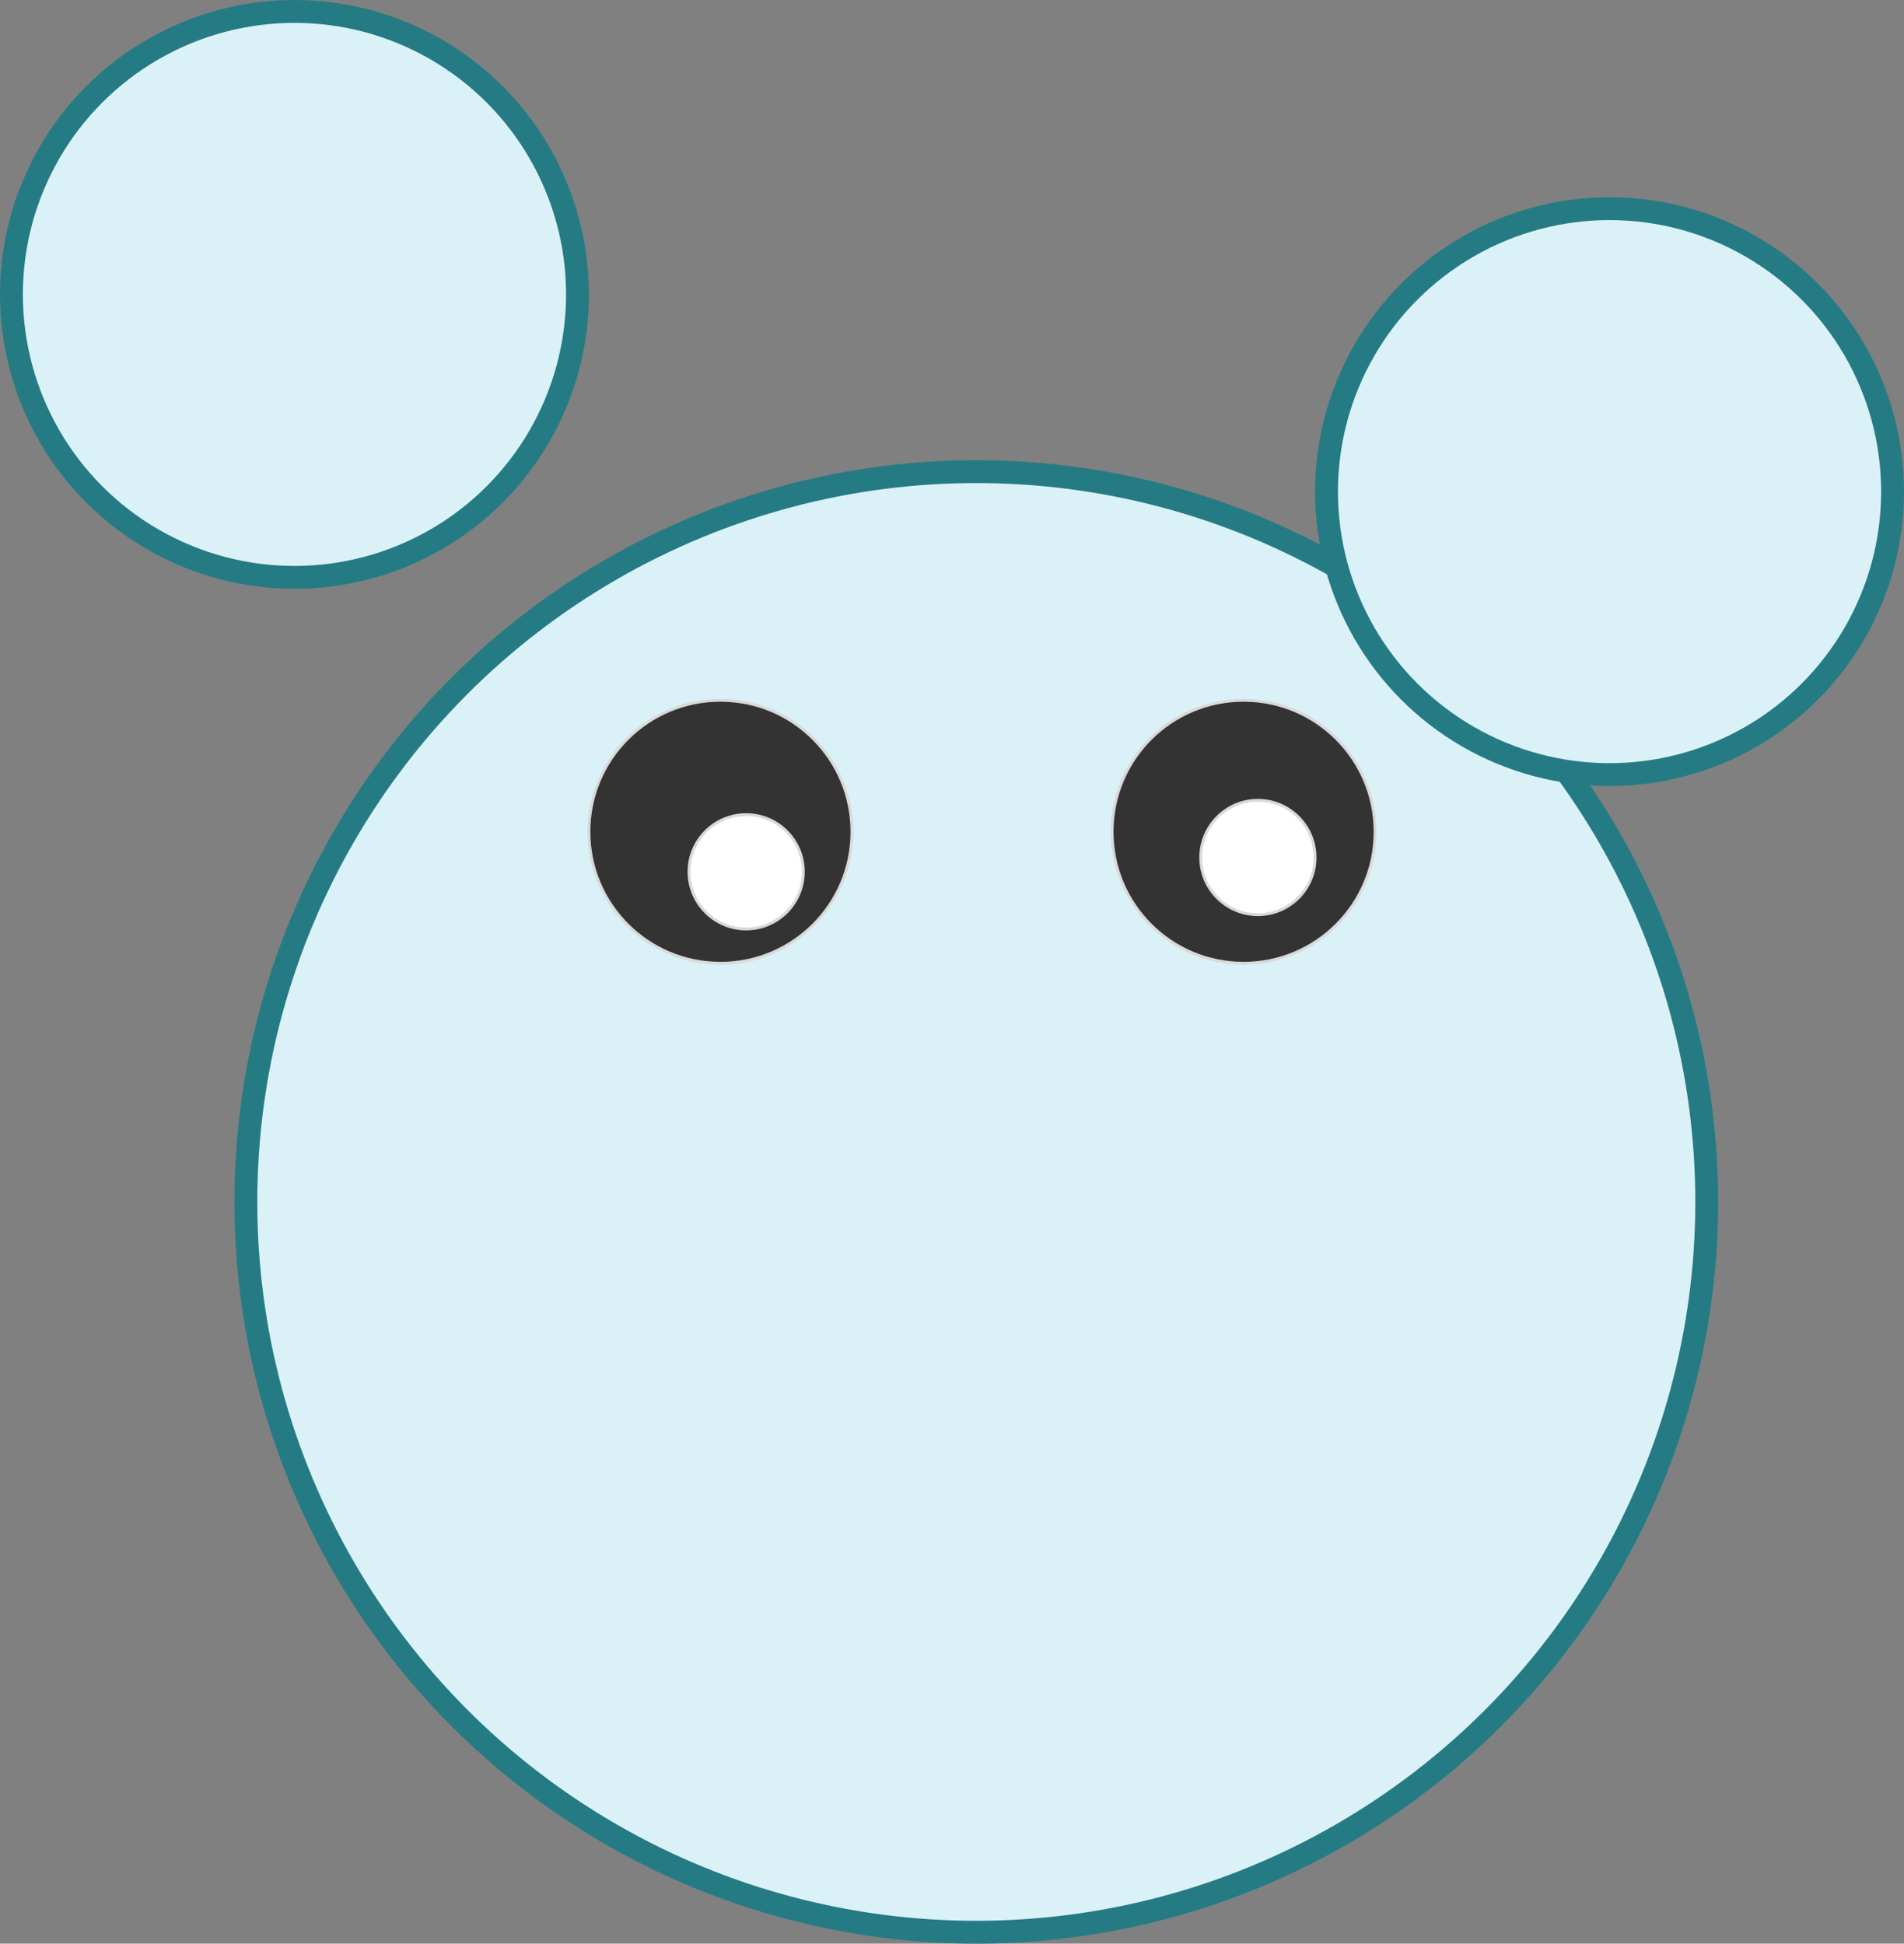 <svg width="666" height="680" viewBox="0 0 666 680" fill="none" xmlns="http://www.w3.org/2000/svg">
<rect x="0" y="0" width="666" height="680" fill="#808080" stroke="none"/>
<circle cx="103" cy="103" r="99" fill="#DAF1F7" stroke="#257B84" stroke-width="8"/>
<circle cx="341.5" cy="420.5" r="255.5" fill="#DAF1F7" stroke="#257B84" stroke-width="8"/>
<circle cx="563" cy="172" r="99" fill="#DAF1F7" stroke="#257B84" stroke-width="8"/>
<circle cx="252" cy="291" r="46" fill="#333333"/>
<circle cx="252" cy="291" r="46" stroke="#D9D9D9"/>
<circle cx="435" cy="291" r="46" fill="#333333"/>
<circle cx="435" cy="291" r="46" stroke="#D9D9D9"/>
<circle cx="440" cy="300" r="20" fill="white"/>
<circle cx="440" cy="300" r="20" stroke="#D9D9D9"/>
<circle cx="261" cy="305" r="20" fill="white"/>
<circle cx="261" cy="305" r="20" stroke="#D9D9D9"/>
</svg>
